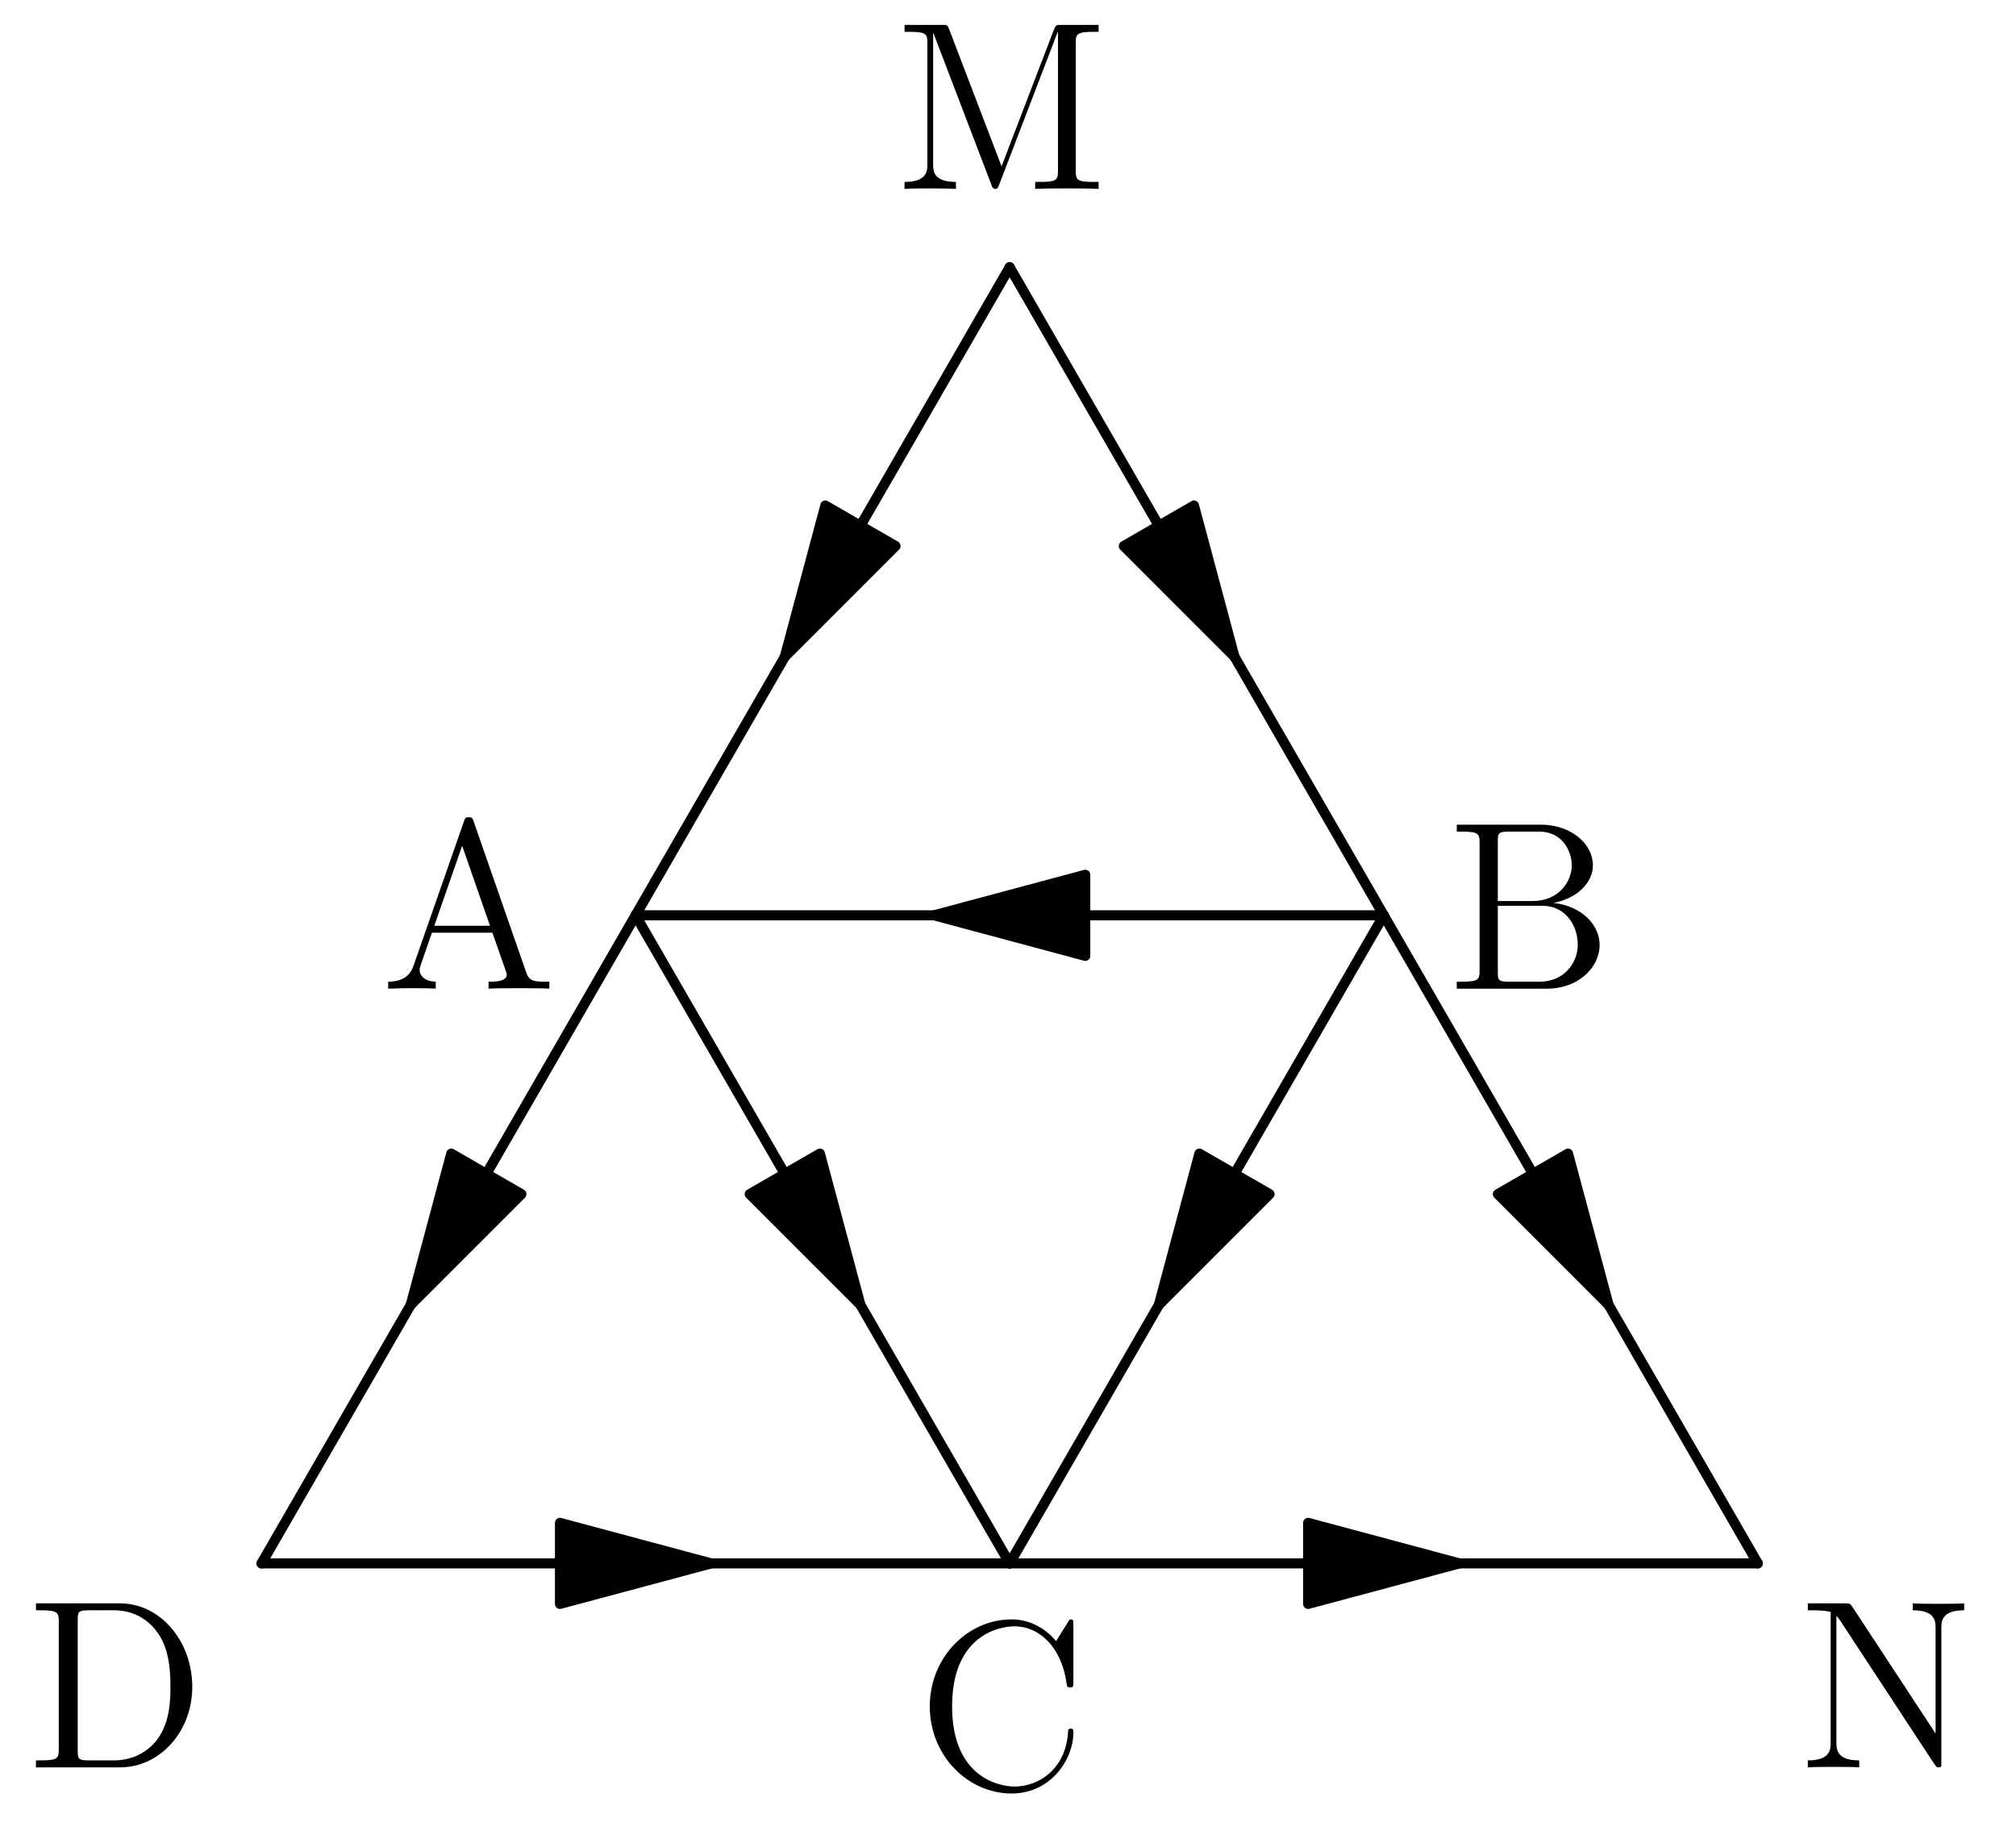 <?xml version='1.0'?>
<!-- This file was generated by dvisvgm 1.6 -->
<svg height='91.121pt' version='1.1' viewBox='56.621 54.06 100.375 91.121' width='100.375pt' xmlns='http://www.w3.org/2000/svg' xmlns:xlink='http://www.w3.org/1999/xlink'>
<defs>
<path d='M4.627 -8.321C4.579 -8.464 4.555 -8.536 4.388 -8.536S4.196 -8.5 4.136 -8.309L1.638 -1.16C1.47 -0.669 1.136 -0.359 0.371 -0.347V0C1.1 -0.024 1.124 -0.024 1.518 -0.024C1.853 -0.024 2.427 -0.024 2.738 0V-0.347C2.236 -0.359 1.937 -0.61 1.937 -0.944C1.937 -1.016 1.937 -1.04 1.997 -1.196L2.546 -2.786H5.559L6.217 -0.909C6.276 -0.765 6.276 -0.741 6.276 -0.705C6.276 -0.347 5.667 -0.347 5.368 -0.347V0C5.643 -0.024 6.587 -0.024 6.922 -0.024S8.118 -0.024 8.393 0V-0.347C7.615 -0.347 7.4 -0.347 7.233 -0.837L4.627 -8.321ZM4.053 -7.113L5.44 -3.132H2.666L4.053 -7.113Z' id='g0-65'/>
<path d='M0.514 -8.165V-7.819H0.753C1.614 -7.819 1.65 -7.699 1.65 -7.257V-0.909C1.65 -0.466 1.614 -0.347 0.753 -0.347H0.514V0H5.009C6.551 0 7.627 -1.04 7.627 -2.188C7.627 -3.156 6.755 -4.113 5.332 -4.268C6.468 -4.483 7.293 -5.248 7.293 -6.145C7.293 -7.173 6.253 -8.165 4.686 -8.165H0.514ZM2.558 -4.364V-7.34C2.558 -7.735 2.582 -7.819 3.108 -7.819H4.615C5.81 -7.819 6.241 -6.791 6.241 -6.145C6.241 -5.356 5.619 -4.364 4.292 -4.364H2.558ZM3.108 -0.347C2.582 -0.347 2.558 -0.43 2.558 -0.825V-4.125H4.794C5.942 -4.125 6.539 -3.12 6.539 -2.2C6.539 -1.231 5.81 -0.347 4.639 -0.347H3.108Z' id='g0-66'/>
<path d='M7.795 -8.141C7.795 -8.357 7.795 -8.416 7.675 -8.416C7.603 -8.416 7.592 -8.393 7.52 -8.273L6.934 -7.329C6.396 -7.998 5.583 -8.416 4.722 -8.416C2.534 -8.416 0.646 -6.528 0.646 -4.089C0.646 -1.614 2.558 0.251 4.722 0.251C6.683 0.251 7.795 -1.459 7.795 -2.774C7.795 -2.905 7.795 -2.977 7.663 -2.977C7.544 -2.977 7.532 -2.917 7.532 -2.833C7.424 -0.933 6.037 -0.096 4.878 -0.096C4.041 -0.096 1.757 -0.598 1.757 -4.089C1.757 -7.544 4.005 -8.07 4.866 -8.07C6.121 -8.07 7.221 -7.006 7.46 -5.212C7.484 -5.069 7.484 -5.033 7.627 -5.033C7.795 -5.033 7.795 -5.069 7.795 -5.308V-8.141Z' id='g0-67'/>
<path d='M0.502 -8.165V-7.819H0.741C1.602 -7.819 1.638 -7.699 1.638 -7.257V-0.909C1.638 -0.466 1.602 -0.347 0.741 -0.347H0.502V0H4.686C6.683 0 8.285 -1.793 8.285 -4.005C8.285 -6.312 6.671 -8.165 4.686 -8.165H0.502ZM3.132 -0.347C2.606 -0.347 2.582 -0.43 2.582 -0.825V-7.34C2.582 -7.735 2.606 -7.819 3.132 -7.819H4.388C5.38 -7.819 6.169 -7.34 6.659 -6.551C7.197 -5.703 7.197 -4.495 7.197 -4.017C7.197 -3.347 7.185 -2.224 6.504 -1.339C6.109 -0.837 5.392 -0.347 4.388 -0.347H3.132Z' id='g0-68'/>
<path d='M2.75 -7.938C2.666 -8.165 2.654 -8.165 2.379 -8.165H0.526V-7.819H0.765C1.626 -7.819 1.662 -7.699 1.662 -7.257V-1.231C1.662 -0.909 1.662 -0.347 0.526 -0.347V0C0.837 -0.024 1.47 -0.024 1.805 -0.024S2.774 -0.024 3.084 0V-0.347C1.949 -0.347 1.949 -0.909 1.949 -1.231V-7.759H1.961L4.842 -0.227C4.89 -0.096 4.926 0 5.045 0C5.153 0 5.177 -0.06 5.248 -0.239L8.153 -7.819H8.165V-0.909C8.165 -0.466 8.13 -0.347 7.269 -0.347H7.03V0C7.305 -0.024 8.261 -0.024 8.608 -0.024S9.911 -0.024 10.186 0V-0.347H9.947C9.086 -0.347 9.05 -0.466 9.05 -0.909V-7.257C9.05 -7.699 9.086 -7.819 9.947 -7.819H10.186V-8.165H8.333C8.07 -8.165 8.058 -8.153 7.962 -7.926L5.356 -1.124L2.75 -7.938Z' id='g0-77'/>
<path d='M2.702 -7.998C2.594 -8.153 2.582 -8.165 2.319 -8.165H0.49V-7.819C1.004 -7.819 1.303 -7.819 1.626 -7.735V-1.255C1.626 -0.909 1.626 -0.347 0.49 -0.347V0C0.801 -0.024 1.435 -0.024 1.769 -0.024S2.738 -0.024 3.049 0V-0.347C1.913 -0.347 1.913 -0.909 1.913 -1.255V-7.544C2.008 -7.448 2.008 -7.424 2.116 -7.281L6.779 -0.179C6.898 -0.012 6.91 0 6.994 0C7.101 0 7.125 -0.048 7.137 -0.072V-6.91C7.137 -7.257 7.137 -7.819 8.273 -7.819V-8.165C7.962 -8.141 7.329 -8.141 6.994 -8.141S6.025 -8.141 5.715 -8.165V-7.819C6.85 -7.819 6.85 -7.257 6.85 -6.91V-1.686L2.702 -7.998Z' id='g0-78'/>
</defs>
<g id='page1'>
<g transform='matrix(1 0 0 1 69.641 131.88)'>
<path d='M 0 0L 37.25 0' fill='none' stroke='#000000' stroke-linecap='round' stroke-linejoin='round' stroke-miterlimit='10.037' stroke-width='0.502'/>
</g>
<g transform='matrix(1 0 0 1 69.641 131.88)'>
<path d='M 22.389 0L 14.861 -2.017L 14.861 2.017L 22.389 0Z' fill='#000000'/>
</g>
<g transform='matrix(1 0 0 1 69.641 131.88)'>
<path d='M 22.389 0L 14.861 -2.017L 14.861 2.017L 22.389 0Z' fill='none' stroke='#000000' stroke-linecap='round' stroke-linejoin='round' stroke-miterlimit='10.037' stroke-width='0.502'/>
</g>
<g transform='matrix(1 0 0 1 69.641 131.88)'>
<path d='M 37.25 0L 74.5 0' fill='none' stroke='#000000' stroke-linecap='round' stroke-linejoin='round' stroke-miterlimit='10.037' stroke-width='0.502'/>
</g>
<g transform='matrix(1 0 0 1 69.641 131.88)'>
<path d='M 59.639 0L 52.111 -2.017L 52.111 2.017L 59.639 0Z' fill='#000000'/>
</g>
<g transform='matrix(1 0 0 1 69.641 131.88)'>
<path d='M 59.639 0L 52.111 -2.017L 52.111 2.017L 59.639 0Z' fill='none' stroke='#000000' stroke-linecap='round' stroke-linejoin='round' stroke-miterlimit='10.037' stroke-width='0.502'/>
</g>
<g transform='matrix(1 0 0 1 69.641 131.88)'>
<path d='M 37.25 -64.519L 18.625 -32.259' fill='none' stroke='#000000' stroke-linecap='round' stroke-linejoin='round' stroke-miterlimit='10.037' stroke-width='0.502'/>
</g>
<g transform='matrix(1 0 0 1 69.641 131.88)'>
<path d='M 26.055 -45.129L 31.566 -50.64L 28.073 -52.657L 26.055 -45.129Z' fill='#000000'/>
</g>
<g transform='matrix(1 0 0 1 69.641 131.88)'>
<path d='M 26.055 -45.129L 31.566 -50.64L 28.073 -52.657L 26.055 -45.129Z' fill='none' stroke='#000000' stroke-linecap='round' stroke-linejoin='round' stroke-miterlimit='10.037' stroke-width='0.502'/>
</g>
<g transform='matrix(1 0 0 1 69.641 131.88)'>
<path d='M 18.625 -32.259L 0 0' fill='none' stroke='#000000' stroke-linecap='round' stroke-linejoin='round' stroke-miterlimit='10.037' stroke-width='0.502'/>
</g>
<g transform='matrix(1 0 0 1 69.641 131.88)'>
<path d='M 7.43 -12.87L 12.941 -18.381L 9.448 -20.398L 7.43 -12.87Z' fill='#000000'/>
</g>
<g transform='matrix(1 0 0 1 69.641 131.88)'>
<path d='M 7.43 -12.87L 12.941 -18.381L 9.448 -20.398L 7.43 -12.87Z' fill='none' stroke='#000000' stroke-linecap='round' stroke-linejoin='round' stroke-miterlimit='10.037' stroke-width='0.502'/>
</g>
<g transform='matrix(1 0 0 1 69.641 131.88)'>
<path d='M 37.25 -64.519L 55.875 -32.259' fill='none' stroke='#000000' stroke-linecap='round' stroke-linejoin='round' stroke-miterlimit='10.037' stroke-width='0.502'/>
</g>
<g transform='matrix(1 0 0 1 69.641 131.88)'>
<path d='M 48.444 -45.129L 46.427 -52.657L 42.933 -50.64L 48.444 -45.129Z' fill='#000000'/>
</g>
<g transform='matrix(1 0 0 1 69.641 131.88)'>
<path d='M 48.444 -45.129L 46.427 -52.657L 42.933 -50.64L 48.444 -45.129Z' fill='none' stroke='#000000' stroke-linecap='round' stroke-linejoin='round' stroke-miterlimit='10.037' stroke-width='0.502'/>
</g>
<g transform='matrix(1 0 0 1 69.641 131.88)'>
<path d='M 55.875 -32.259L 74.5 0' fill='none' stroke='#000000' stroke-linecap='round' stroke-linejoin='round' stroke-miterlimit='10.037' stroke-width='0.502'/>
</g>
<g transform='matrix(1 0 0 1 69.641 131.88)'>
<path d='M 67.069 -12.87L 65.052 -20.398L 61.558 -18.381L 67.069 -12.87Z' fill='#000000'/>
</g>
<g transform='matrix(1 0 0 1 69.641 131.88)'>
<path d='M 67.069 -12.87L 65.052 -20.398L 61.558 -18.381L 67.069 -12.87Z' fill='none' stroke='#000000' stroke-linecap='round' stroke-linejoin='round' stroke-miterlimit='10.037' stroke-width='0.502'/>
</g>
<g transform='matrix(1 0 0 1 69.641 131.88)'>
<path d='M 55.875 -32.259L 18.625 -32.259' fill='none' stroke='#000000' stroke-linecap='round' stroke-linejoin='round' stroke-miterlimit='10.037' stroke-width='0.502'/>
</g>
<g transform='matrix(1 0 0 1 69.641 131.88)'>
<path d='M 33.486 -32.259L 41.014 -30.242L 41.014 -34.276L 33.486 -32.259Z' fill='#000000'/>
</g>
<g transform='matrix(1 0 0 1 69.641 131.88)'>
<path d='M 33.486 -32.259L 41.014 -30.242L 41.014 -34.276L 33.486 -32.259Z' fill='none' stroke='#000000' stroke-linecap='round' stroke-linejoin='round' stroke-miterlimit='10.037' stroke-width='0.502'/>
</g>
<g transform='matrix(1 0 0 1 69.641 131.88)'>
<path d='M 55.875 -32.259L 37.25 0' fill='none' stroke='#000000' stroke-linecap='round' stroke-linejoin='round' stroke-miterlimit='10.037' stroke-width='0.502'/>
</g>
<g transform='matrix(1 0 0 1 69.641 131.88)'>
<path d='M 44.68 -12.87L 50.191 -18.381L 46.697 -20.398L 44.68 -12.87Z' fill='#000000'/>
</g>
<g transform='matrix(1 0 0 1 69.641 131.88)'>
<path d='M 44.68 -12.87L 50.191 -18.381L 46.697 -20.398L 44.68 -12.87Z' fill='none' stroke='#000000' stroke-linecap='round' stroke-linejoin='round' stroke-miterlimit='10.037' stroke-width='0.502'/>
</g>
<g transform='matrix(1 0 0 1 69.641 131.88)'>
<path d='M 18.625 -32.259L 37.25 0' fill='none' stroke='#000000' stroke-linecap='round' stroke-linejoin='round' stroke-miterlimit='10.037' stroke-width='0.502'/>
</g>
<g transform='matrix(1 0 0 1 69.641 131.88)'>
<path d='M 29.82 -12.87L 27.802 -20.398L 24.308 -18.381L 29.82 -12.87Z' fill='#000000'/>
</g>
<g transform='matrix(1 0 0 1 69.641 131.88)'>
<path d='M 29.82 -12.87L 27.802 -20.398L 24.308 -18.381L 29.82 -12.87Z' fill='none' stroke='#000000' stroke-linecap='round' stroke-linejoin='round' stroke-miterlimit='10.037' stroke-width='0.502'/>
</g><use x='57.909' xlink:href='#g0-68' y='142.033'/>
<use x='102.268' xlink:href='#g0-67' y='143.083'/>
<use x='146.142' xlink:href='#g0-78' y='142.033'/>
<use x='75.578' xlink:href='#g0-65' y='103.273'/>
<use x='128.638' xlink:href='#g0-66' y='103.273'/>
<use x='101.132' xlink:href='#g0-77' y='63.463'/>
</g>
</svg>
